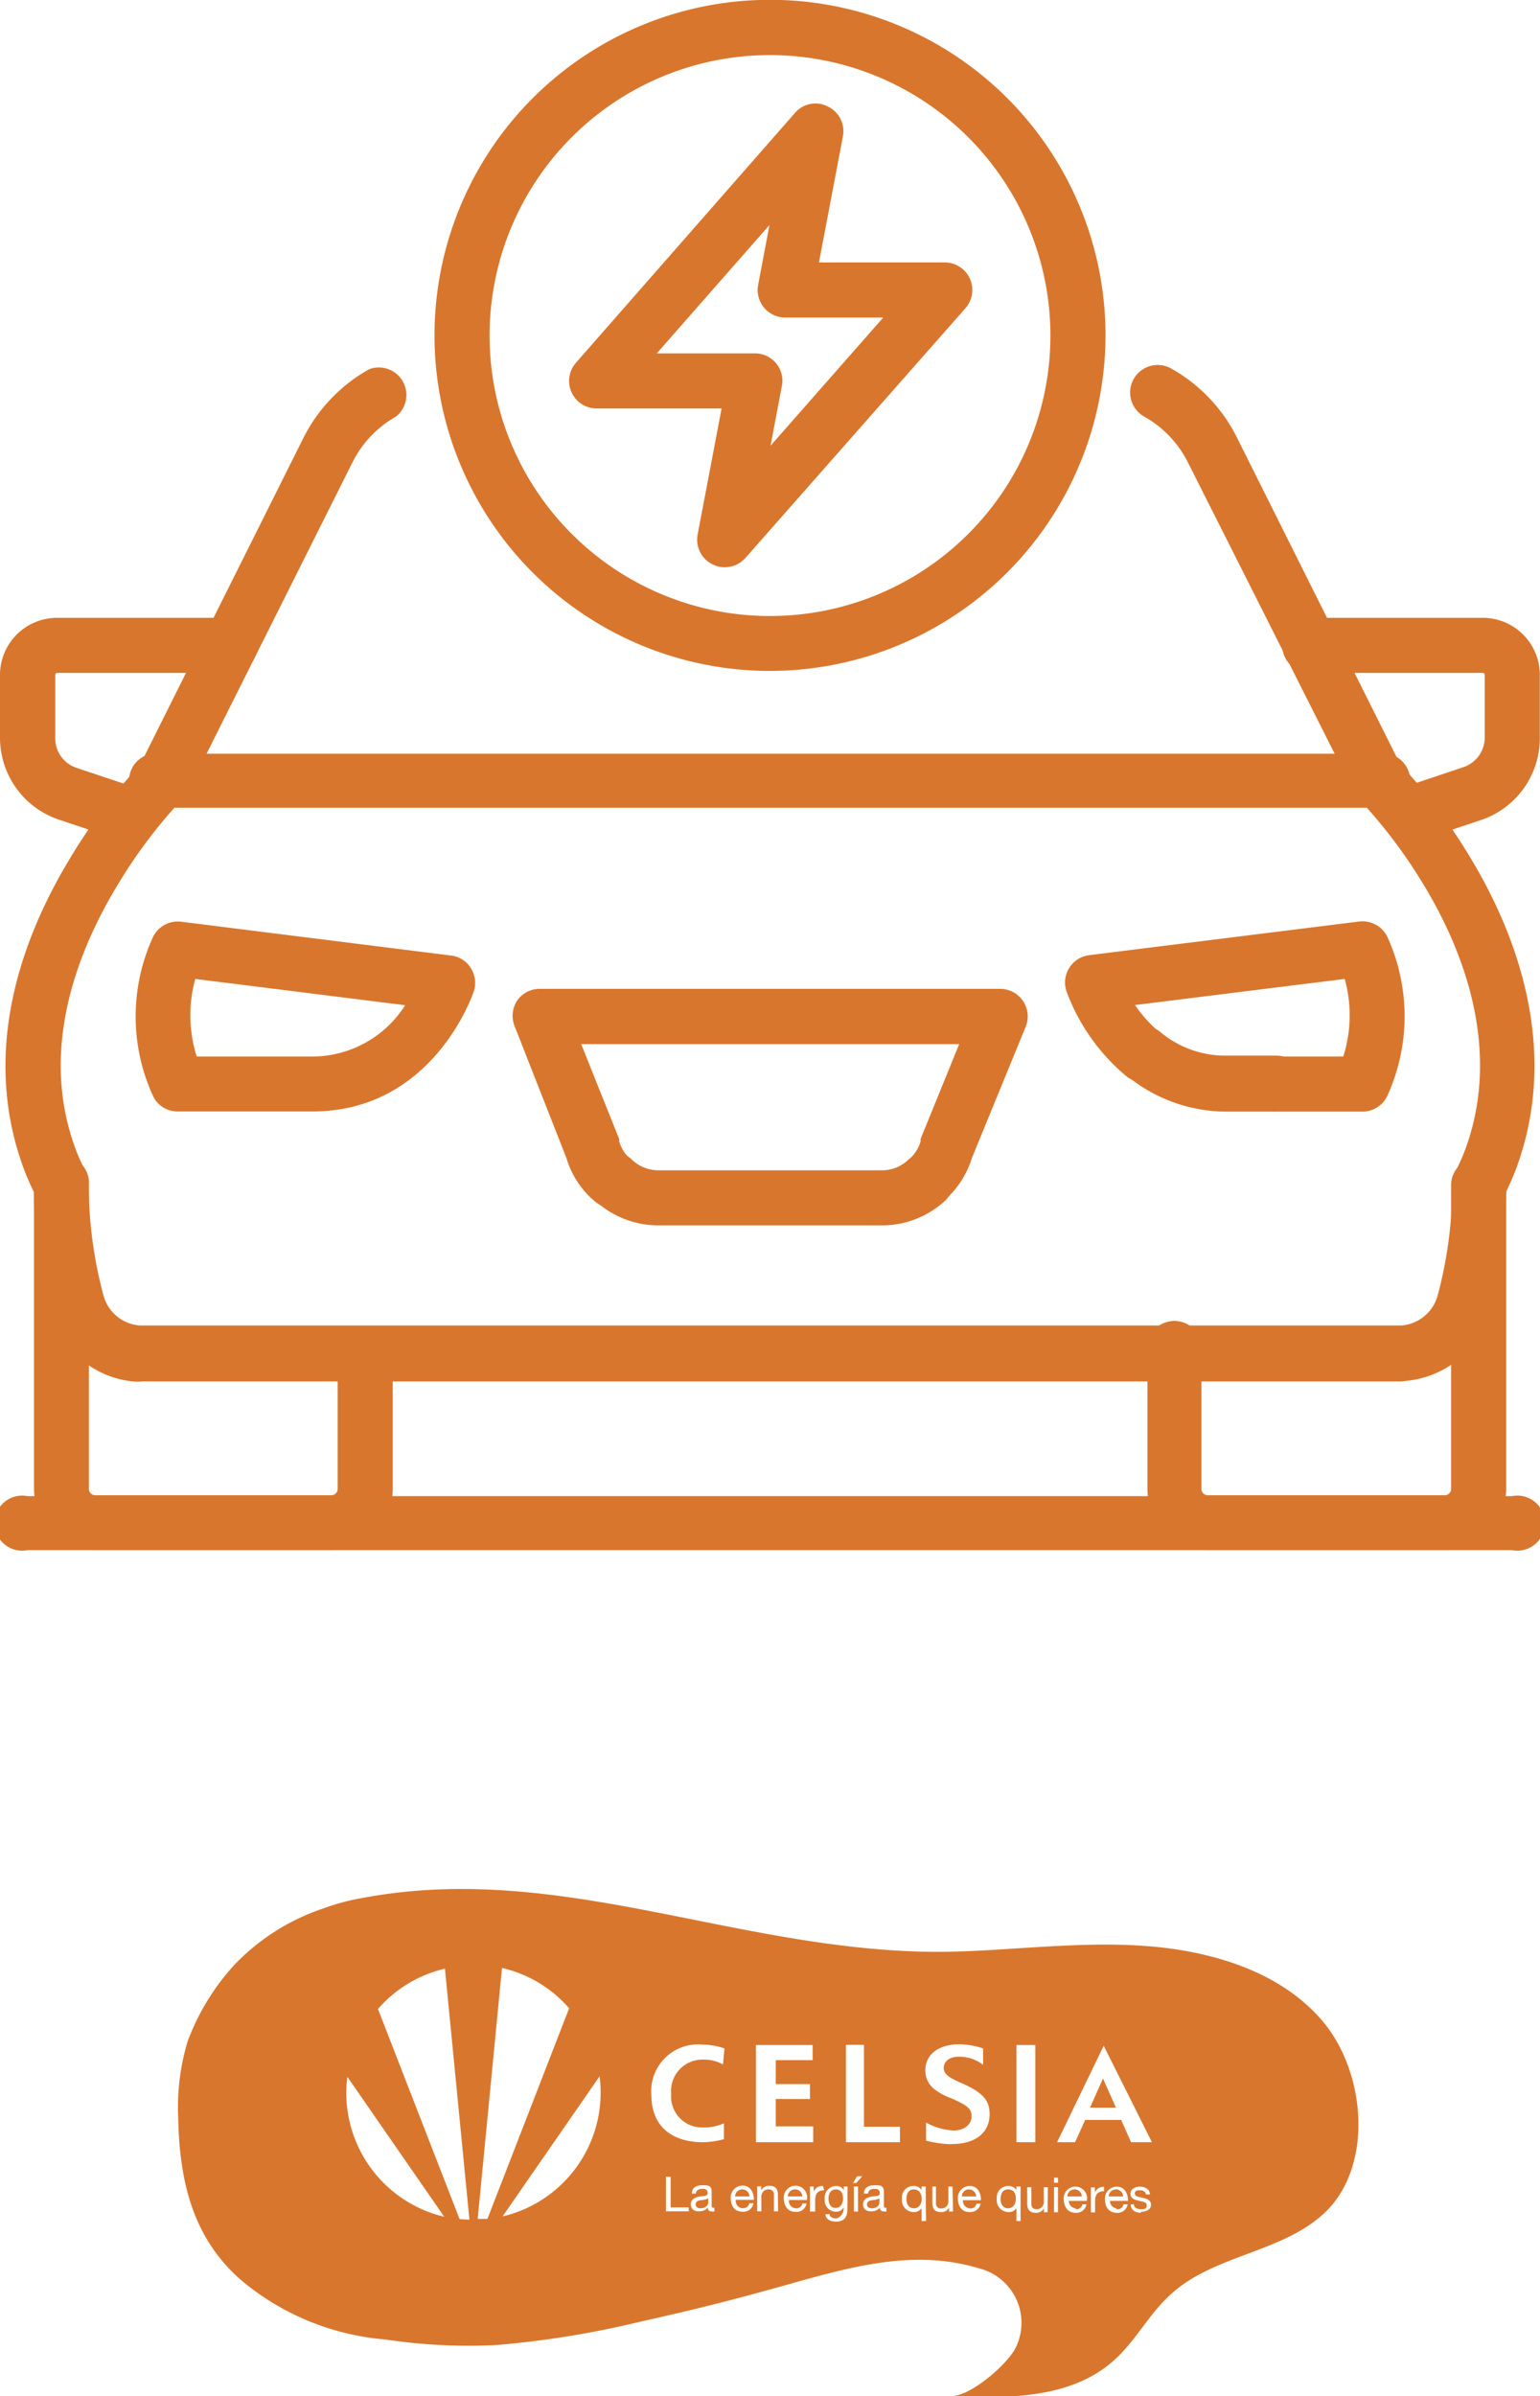 <svg xmlns="http://www.w3.org/2000/svg" viewBox="0 0 85.56 133.11"><defs><style>.cls-1{fill:#d9762d;}</style></defs><g id="Layer_2" data-name="Layer 2"><g id="Capa_1" data-name="Capa 1"><path class="cls-1" d="M38.65,122.46c0,.15.13.21.27.21.3,0,.43-.19.43-.32v-.23a1.13,1.13,0,0,1-.42.1C38.78,122.24,38.65,122.3,38.65,122.46Z"/><path class="cls-1" d="M41.24,121.62a.4.4,0,0,0-.4.39h.8A.4.4,0,0,0,41.24,121.62Z"/><path class="cls-1" d="M46.44,121.62c-.29,0-.41.24-.41.5s.09.53.39.53.42-.27.42-.53S46.73,121.62,46.44,121.62Z"/><path class="cls-1" d="M53.84,121.62a.39.39,0,0,0-.4.39h.8A.41.41,0,0,0,53.84,121.62Z"/><path class="cls-1" d="M44.17,121.62a.4.4,0,0,0-.4.39h.8A.39.39,0,0,0,44.17,121.62Z"/><path class="cls-1" d="M59.7,121.62a.4.4,0,0,0-.4.39h.8A.39.39,0,0,0,59.7,121.62Z"/><path class="cls-1" d="M48.17,122.46c0,.15.13.21.27.21.3,0,.42-.19.42-.32v-.23a1.12,1.12,0,0,1-.41.1C48.3,122.24,48.17,122.3,48.17,122.46Z"/><path class="cls-1" d="M50.77,121.62c-.31,0-.41.26-.41.54s.13.51.42.51.43-.26.43-.52S51.09,121.62,50.77,121.62Z"/><path class="cls-1" d="M56,121.62c-.31,0-.41.26-.41.54s.13.51.42.51.43-.26.43-.52S56.36,121.62,56,121.62Z"/><path class="cls-1" d="M73.47,112.26c-2.38-2.8-6.28-3.92-9.95-4.17-4.05-.28-8.3.4-12,.33-10.92-.19-20.58-5-31.32-3A12.65,12.65,0,0,0,18,106a12.19,12.19,0,0,0-5,3.17,13,13,0,0,0-2.58,4.24,12.67,12.67,0,0,0-.52,4.18c.06,3.58.81,6.75,3.53,9.1a14.27,14.27,0,0,0,8,3.27,31,31,0,0,0,6.09.31A52.08,52.08,0,0,0,35.44,129c2.64-.59,4.62-1.07,7.23-1.79,4-1.1,7.77-2.39,11.7-1.21a3.12,3.12,0,0,1,2.08,4.37c-.38.87-2.52,2.79-3.67,2.74,3.17.13,6.68.15,9.06-1.95,1.25-1.09,2-2.65,3.26-3.76,2.44-2.19,6.29-2.28,8.62-4.6C76.32,120.16,75.85,115.06,73.47,112.26Zm-54.23,4a6.54,6.54,0,0,1,.06-.89l5.38,7.77A7.07,7.07,0,0,1,19.24,116.24Zm6.29,7L21,111.6a7,7,0,0,1,3.72-2.24l1.36,13.94C25.89,123.29,25.71,123.29,25.53,123.27Zm1.55,0c-.18,0-.36,0-.54,0l1.35-13.94a7,7,0,0,1,3.73,2.24Zm.85-.15,5.38-7.77a6.54,6.54,0,0,1,.06.89A7.07,7.07,0,0,1,27.93,123.12ZM47,113.59h1v4.55h2V119H47Zm-8.73,9.25H37v-1.92h.26v1.7h1Zm1.42,0a.29.29,0,0,1-.17,0c-.12,0-.19-.06-.19-.21a.65.65,0,0,1-.49.21c-.25,0-.46-.11-.46-.39s.24-.38.47-.43.47,0,.47-.2-.17-.23-.31-.23-.34.06-.35.26h-.22c0-.34.27-.46.58-.46s.52,0,.52.38v.71c0,.11,0,.16.08.16h.07ZM39.07,119c-1.7,0-2.87-.84-2.88-2.61a2.6,2.6,0,0,1,2.87-2.81,3.78,3.78,0,0,1,1.19.21l-.08.89a2.21,2.21,0,0,0-1.13-.27,1.74,1.74,0,0,0-1.75,1.9,1.72,1.72,0,0,0,1.78,1.87,2.73,2.73,0,0,0,1.15-.23l0,.88A4.75,4.75,0,0,1,39.07,119Zm2.2,3.66a.33.33,0,0,0,.36-.27h.23a.56.56,0,0,1-.6.47c-.44,0-.65-.31-.66-.73a.66.66,0,0,1,.65-.72c.49,0,.64.46.63.79h-1A.41.41,0,0,0,41.27,122.67ZM42,113.6h3.15v.84H43.1v1.33H45v.83H43.1v1.52h2.08V119H42Zm1.23,9.24H43v-.94a.27.27,0,0,0-.29-.28.39.39,0,0,0-.41.43v.79h-.23v-1.39h.22v.22h0a.5.5,0,0,1,.46-.25c.36,0,.47.21.47.51Zm1-.17a.33.33,0,0,0,.35-.27h.23a.56.56,0,0,1-.59.47c-.45,0-.66-.31-.67-.73a.65.65,0,1,1,1.28.07h-1A.41.41,0,0,0,44.21,122.67Zm1.56-1c-.37,0-.5.21-.5.56v.62H45v-1.39h.21v.29h0a.5.5,0,0,1,.51-.32Zm1.29,1.06c0,.45-.2.68-.64.68-.26,0-.56-.1-.58-.41h.23c0,.17.21.23.36.23s.42-.22.42-.53v-.09h0a.45.45,0,0,1-.43.25.63.63,0,0,1-.62-.7.65.65,0,0,1,.64-.73.47.47,0,0,1,.42.23h0v-.2h.21Zm.59.12h-.23v-1.39h.23Zm-.11-1.58h-.17l.23-.38h.29Zm1.69,1.57a.25.25,0,0,1-.16,0,.18.18,0,0,1-.2-.21.61.61,0,0,1-.48.21c-.26,0-.46-.11-.46-.39s.23-.38.47-.43.46,0,.46-.2-.16-.23-.31-.23-.33.06-.34.26H48c0-.34.28-.46.59-.46s.52,0,.52.38v.71c0,.11,0,.16.07.16h.07Zm2.2.54H51.2v-.72h0a.49.49,0,0,1-.45.22.66.66,0,0,1-.64-.73.64.64,0,0,1,.64-.72.53.53,0,0,1,.45.22h0v-.19h.23Zm1.5-.53h-.22v-.22h0a.48.48,0,0,1-.45.25c-.37,0-.48-.21-.48-.51v-.91H52v.94a.26.26,0,0,0,.28.28.39.39,0,0,0,.41-.44v-.78h.23Zm.94-.17a.33.33,0,0,0,.36-.27h.23a.58.58,0,0,1-.6.47c-.44,0-.65-.31-.66-.73a.66.66,0,0,1,.65-.72c.49,0,.64.46.63.79h-1A.41.41,0,0,0,53.87,122.67Zm-1-3.57a6,6,0,0,1-1.44-.2v-1a3.59,3.59,0,0,0,1.53.44c.57,0,1-.32,1-.79s-.32-.63-1.12-1a3.29,3.29,0,0,1-1-.55,1.31,1.31,0,0,1-.45-1c0-.89.74-1.45,1.88-1.45a4.32,4.32,0,0,1,1.33.23v.91a2.16,2.16,0,0,0-1.36-.45c-.5,0-.83.26-.83.63s.39.58,1.07.87c1,.46,1.47.85,1.48,1.65C55,118.49,54.17,119.1,52.89,119.1Zm3.81,4.27h-.23v-.72h0a.49.49,0,0,1-.45.22.66.66,0,0,1-.64-.73.64.64,0,0,1,.64-.72.53.53,0,0,1,.45.22h0v-.19h.23ZM56.47,119V113.6h1.05V119Zm1.73,3.89H58v-.22h0a.48.48,0,0,1-.45.25c-.37,0-.48-.21-.48-.51v-.91h.23v.94a.26.26,0,0,0,.28.28.39.39,0,0,0,.41-.44v-.78h.23Zm.58,0h-.22v-1.39h.22Zm0-1.64h-.22v-.28h.22Zm1,1.47a.34.34,0,0,0,.36-.27h.22a.56.56,0,0,1-.59.47c-.44,0-.65-.31-.67-.73a.65.65,0,1,1,1.28.07h-1A.42.42,0,0,0,59.74,122.67Zm1.56-1c-.37,0-.5.21-.5.56v.62h-.23v-1.39h.22v.29h0a.5.5,0,0,1,.51-.32Zm.72,1a.33.33,0,0,0,.36-.27h.23a.56.56,0,0,1-.6.47c-.44,0-.65-.31-.66-.73a.66.66,0,0,1,.65-.72c.49,0,.64.46.63.79h-1A.41.41,0,0,0,62,122.67Zm1.34.2c-.31,0-.57-.13-.58-.47H63c0,.2.19.27.38.27s.33,0,.33-.21-.22-.2-.45-.26-.45-.12-.45-.39.27-.39.51-.39.55.09.57.43h-.23c0-.17-.17-.23-.32-.23s-.29,0-.29.18.24.19.45.24.45.12.45.39S63.65,122.87,63.36,122.87ZM62.84,119l-.55-1.24h-2L59.73,119h-1l2.59-5.36h0L64,119Z"/><path class="cls-1" d="M62,121.62a.4.4,0,0,0-.4.39h.8A.4.4,0,0,0,62,121.62Z"/><polygon class="cls-1" points="60.56 117.08 62 117.08 61.28 115.46 60.56 117.08"/><path class="cls-1" d="M17.37,61.74H9.87a1.5,1.5,0,0,1-1.36-.84,10.59,10.59,0,0,1,0-8.87,1.53,1.53,0,0,1,1.55-.83l15,1.88a1.49,1.49,0,0,1,1.1.7,1.53,1.53,0,0,1,.16,1.3C26.23,55.35,24,61.74,17.37,61.74Zm-6.44-3.05h6.44a6.12,6.12,0,0,0,5.14-2.85L10.85,54.38A7.56,7.56,0,0,0,10.93,58.69Z"/><path class="cls-1" d="M18.41,86.11H5.29a3.4,3.4,0,0,1-3.4-3.4V65.84a1.53,1.53,0,1,1,3.05,0V82.71a.35.35,0,0,0,.35.35H18.41a.35.35,0,0,0,.35-.35v-7.5a1.53,1.53,0,1,1,3.06,0v7.5A3.41,3.41,0,0,1,18.41,86.11Z"/><path class="cls-1" d="M7.17,46.75a1.62,1.62,0,0,1-.49-.08L3.3,45.54A4.8,4.8,0,0,1,0,41V37.49a3.17,3.17,0,0,1,3.17-3.17h9.61a1.53,1.53,0,0,1,0,3.06H3.18a.11.11,0,0,0-.11.11V41a1.73,1.73,0,0,0,1.2,1.66l3.38,1.13a1.53,1.53,0,0,1-.48,3Z"/><path class="cls-1" d="M77.64,76.74H7.92a2.86,2.86,0,0,1-.53,0,5.29,5.29,0,0,1-4.57-3.85,26.77,26.77,0,0,1-.94-6.67c-.2-.43-.4-.86-.56-1.3-2.46-6.65,0-13,2.57-17.24a31,31,0,0,1,3.89-5.19l9.06-18.13a9,9,0,0,1,3.67-3.85A1.53,1.53,0,0,1,22,23.14a6,6,0,0,0-2.42,2.55L10.41,44a1.41,1.41,0,0,1-.29.4,28,28,0,0,0-3.61,4.8c-2.19,3.62-4.36,9.09-2.32,14.6.15.42.36.86.58,1.32a1.83,1.83,0,0,1,.16.69A23.8,23.8,0,0,0,5.76,72a2.26,2.26,0,0,0,2,1.63l.15,0H77.64s0,0,0,0l.23,0a2.27,2.27,0,0,0,2-1.65,24,24,0,0,0,.82-6.18,1.47,1.47,0,0,1,.15-.65c.21-.45.43-.92.59-1.36,2-5.51-.13-11-2.31-14.6a28.3,28.3,0,0,0-3.62-4.8,1.6,1.6,0,0,1-.28-.4L66,25.69a6,6,0,0,0-2.43-2.55,1.53,1.53,0,0,1,1.5-2.67,9,9,0,0,1,3.66,3.85l9.06,18.13a30.9,30.9,0,0,1,3.9,5.19c2.53,4.19,5,10.59,2.56,17.24-.17.45-.36.88-.56,1.3a26.94,26.94,0,0,1-.93,6.65,5.31,5.31,0,0,1-4.58,3.87A2.86,2.86,0,0,1,77.64,76.74ZM8,73.7H8Zm0,0Zm43.51-6.62a1.53,1.53,0,0,1-1-2.69,2,2,0,0,0,.64-1,.5.5,0,0,1,0-.13L53.29,58h-21l2.11,5.27a.5.5,0,0,1,0,.13,2.12,2.12,0,0,0,.64,1,1.53,1.53,0,0,1-2,2.33,5,5,0,0,1-1.57-2.4L28.59,57a1.55,1.55,0,0,1,.15-1.43A1.53,1.53,0,0,1,30,54.93H55.56A1.53,1.53,0,0,1,57,57L54,64.32a5.17,5.17,0,0,1-1.57,2.4A1.55,1.55,0,0,1,51.48,67.08Zm24.21-5.33H70.91a1.53,1.53,0,0,1,0-3.06h3.72a7.55,7.55,0,0,0,.08-4.31L63.06,55.83a7.38,7.38,0,0,0,1.46,1.59,1.53,1.53,0,0,1-1.91,2.39,11.19,11.19,0,0,1-3.36-4.75,1.53,1.53,0,0,1,1.26-2l15-1.87a1.54,1.54,0,0,1,1.56.83,10.65,10.65,0,0,1,0,8.87A1.53,1.53,0,0,1,75.69,61.75Z"/><path class="cls-1" d="M70.91,61.75H68.18a8.72,8.72,0,0,1-5.58-2,1.53,1.53,0,1,1,1.93-2.37,5.62,5.62,0,0,0,3.65,1.26h2.73a1.53,1.53,0,0,1,0,3.06Z"/><path class="cls-1" d="M80.27,86.11H67.15a3.4,3.4,0,0,1-3.4-3.4v-7.5a1.53,1.53,0,1,1,3,0v7.5a.35.35,0,0,0,.35.35H80.27a.35.35,0,0,0,.35-.35V65.84a1.53,1.53,0,0,1,3.06,0V82.71A3.41,3.41,0,0,1,80.27,86.11Z"/><path class="cls-1" d="M78.4,46.75a1.53,1.53,0,0,1-.48-3l3.37-1.13A1.74,1.74,0,0,0,82.49,41V37.49a.11.11,0,0,0-.11-.11H72.77a1.53,1.53,0,0,1,0-3.06h9.61a3.17,3.17,0,0,1,3.17,3.17V41a4.8,4.8,0,0,1-3.29,4.56l-3.38,1.13A1.61,1.61,0,0,1,78.4,46.75Z"/><path class="cls-1" d="M76.52,44.87H9a1.53,1.53,0,1,1,0-3H76.52a1.53,1.53,0,1,1,0,3Z"/><path class="cls-1" d="M49,68.07H36.58a5.17,5.17,0,0,1-3.53-1.39,1.53,1.53,0,1,1,2.07-2.25,2.13,2.13,0,0,0,1.46.58H49a2.11,2.11,0,0,0,1.46-.58,1.53,1.53,0,0,1,2.07,2.25A5.17,5.17,0,0,1,49,68.07Z"/><path class="cls-1" d="M42.78,37.27A18.64,18.64,0,1,1,61.42,18.63,18.66,18.66,0,0,1,42.78,37.27Zm0-34.21A15.58,15.58,0,1,0,58.36,18.63,15.59,15.59,0,0,0,42.78,3.06Z"/><path class="cls-1" d="M84,86.11H1.53a1.53,1.53,0,1,1,0-3H84a1.53,1.53,0,1,1,0,3Z"/><path class="cls-1" d="M40.26,31.51a1.44,1.44,0,0,1-.67-.16,1.52,1.52,0,0,1-.83-1.66l1.33-7h-7A1.53,1.53,0,0,1,32,20.15L44.16,6.28A1.5,1.5,0,0,1,46,5.92a1.52,1.52,0,0,1,.83,1.66l-1.33,7h7a1.53,1.53,0,0,1,1.14,2.54L41.41,31A1.53,1.53,0,0,1,40.26,31.51ZM36.49,19.63h5.45a1.53,1.53,0,0,1,1.18.55,1.51,1.51,0,0,1,.32,1.26l-.63,3.32,6.26-7.12H43.62a1.53,1.53,0,0,1-1.5-1.81l.63-3.33Z"/></g></g></svg>